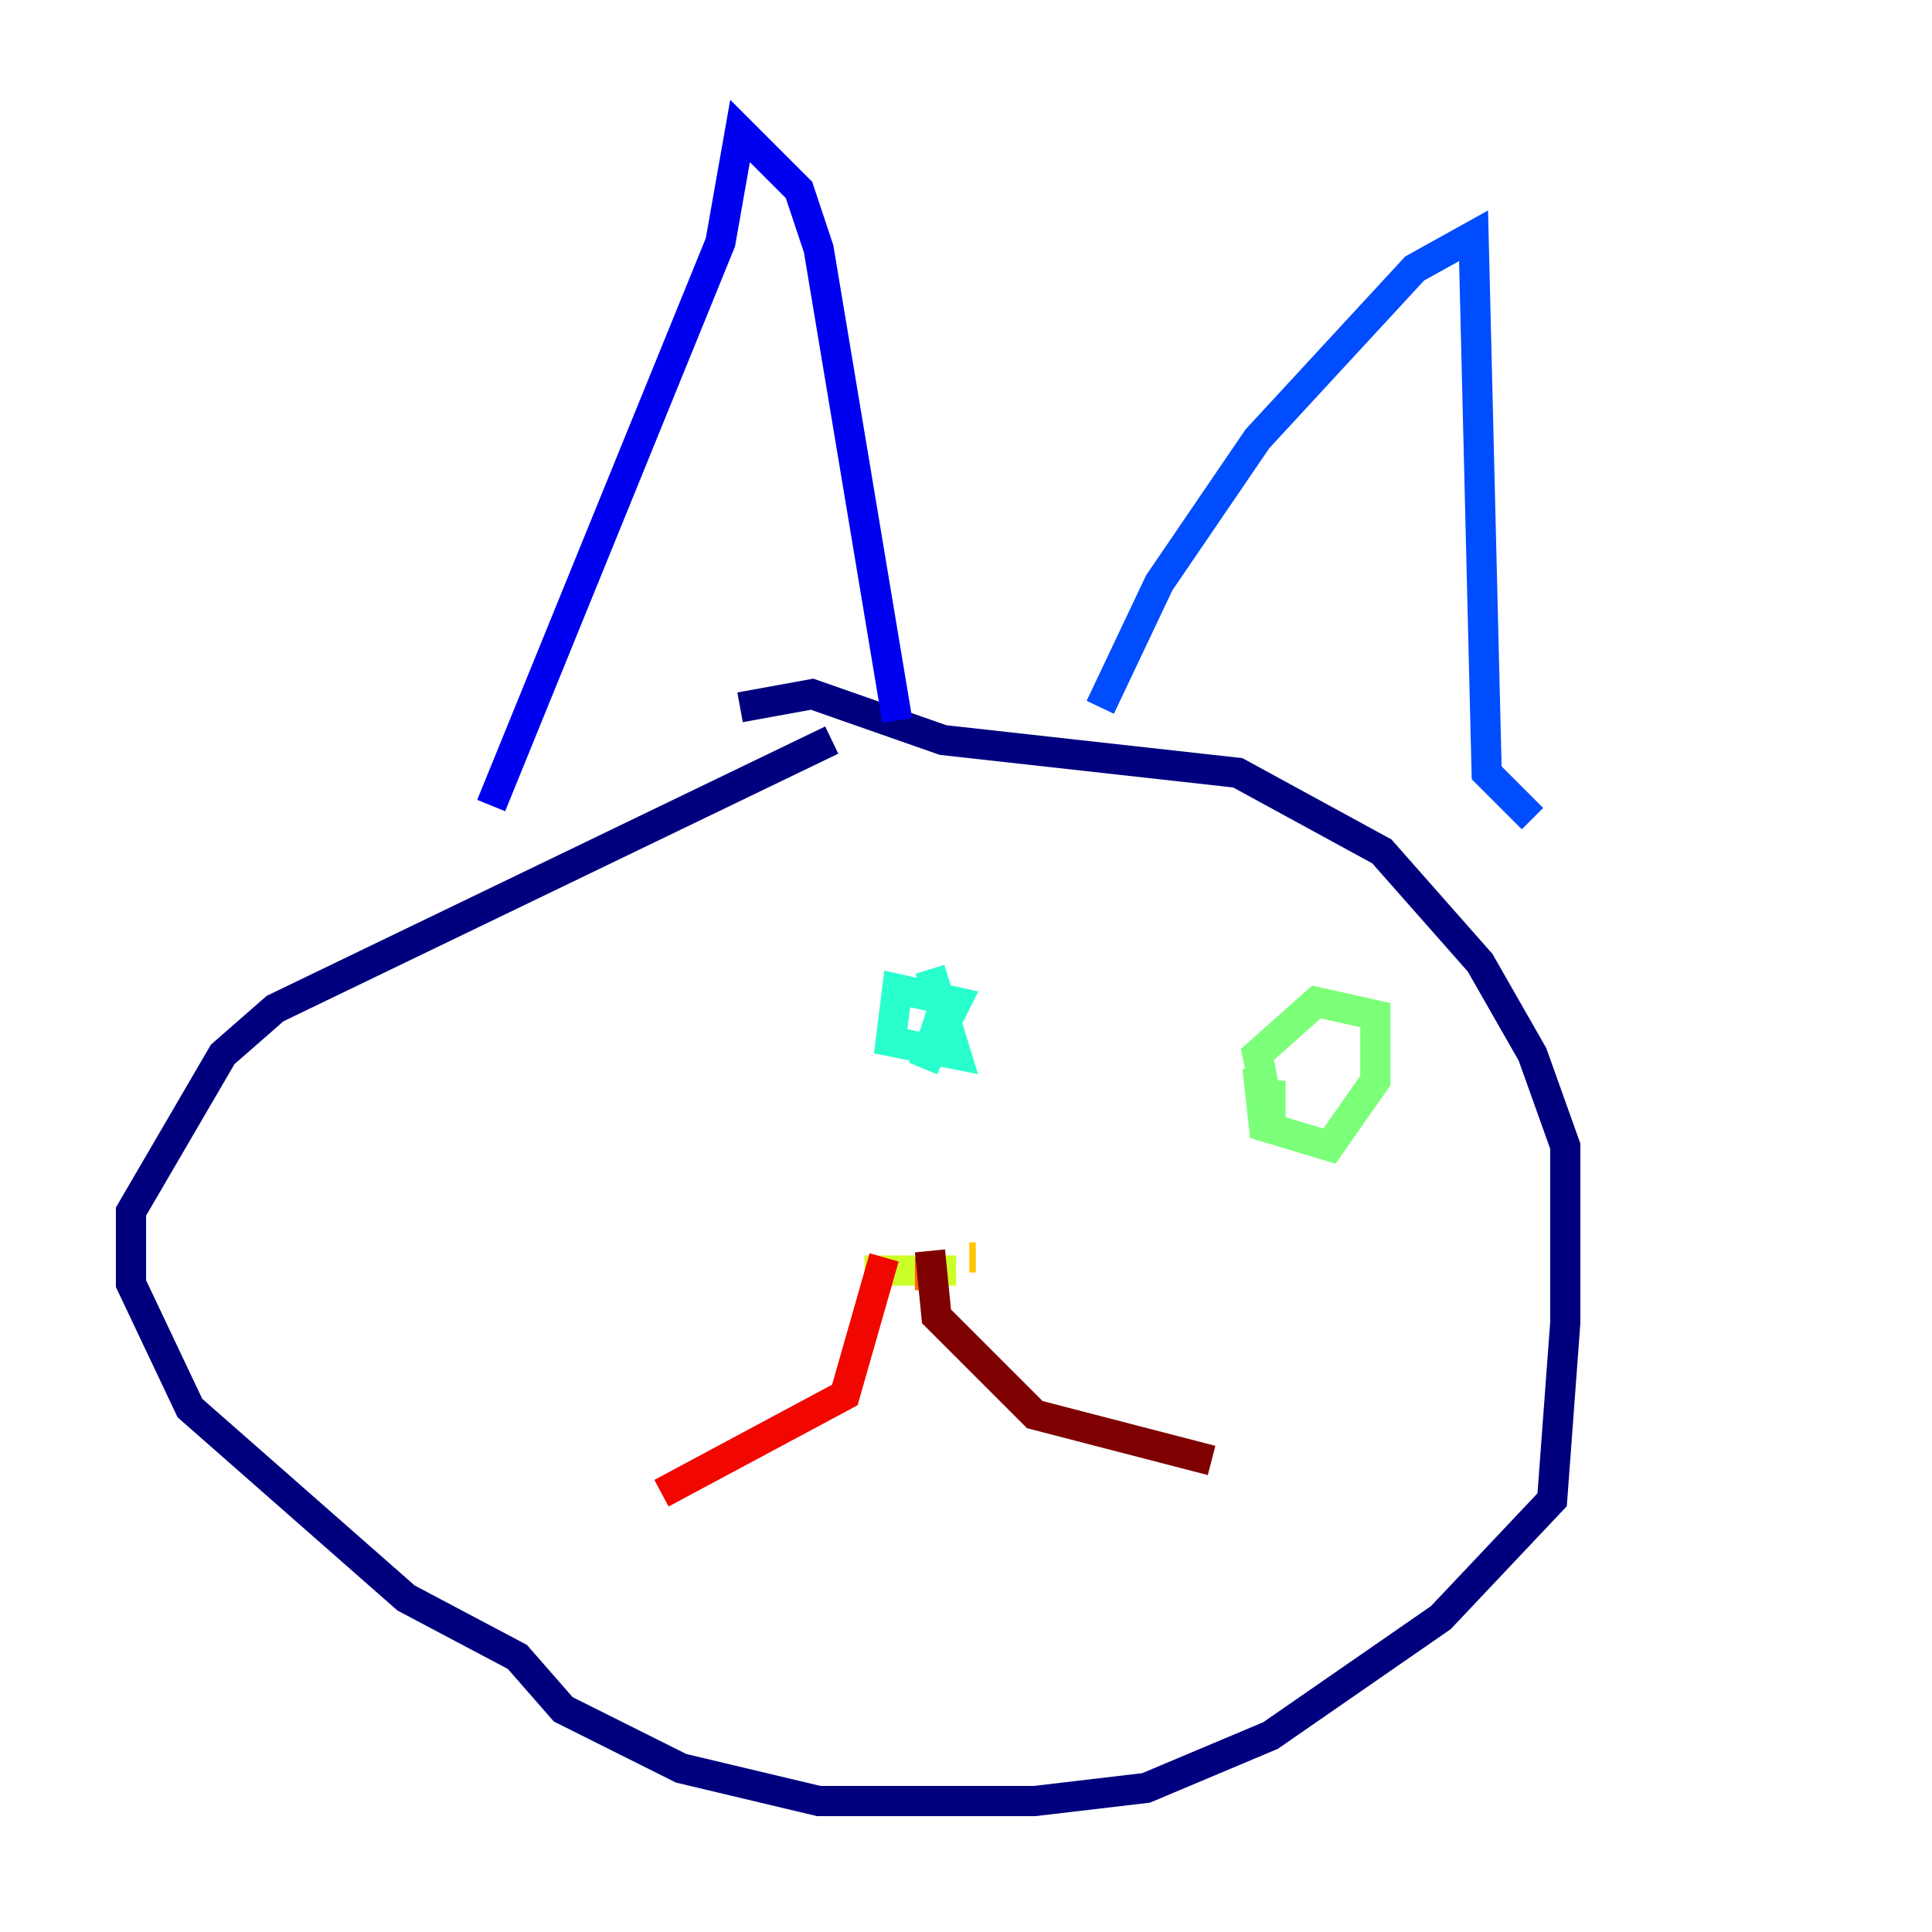 <?xml version="1.0" encoding="utf-8" ?>
<svg baseProfile="tiny" height="128" version="1.2" viewBox="0,0,128,128" width="128" xmlns="http://www.w3.org/2000/svg" xmlns:ev="http://www.w3.org/2001/xml-events" xmlns:xlink="http://www.w3.org/1999/xlink"><defs /><polyline fill="none" points="55.105,49.031 18.224,66.82 14.752,69.858 8.678,80.271 8.678,85.044 12.583,93.288 26.902,105.871 34.278,109.776 37.315,113.248 45.125,117.153 54.237,119.322 68.556,119.322 75.932,118.454 84.176,114.983 95.458,107.173 102.834,99.363 103.702,87.647 103.702,75.932 101.532,69.858 98.061,63.783 91.552,56.407 82.007,51.2 62.481,49.031 53.803,45.993 49.031,46.861" stroke="#00007f" stroke-width="2" /><polyline fill="none" points="32.542,53.37 47.729,16.054 49.031,8.678 52.936,12.583 54.237,16.488 59.444,47.729" stroke="#0000f1" stroke-width="2" /><polyline fill="none" points="72.895,46.861 76.8,38.617 83.308,29.071 93.722,17.79 97.627,15.62 98.495,51.2 101.532,54.237" stroke="#004cff" stroke-width="2" /><polyline fill="none" points="61.614,69.858 61.614,69.858" stroke="#00b0ff" stroke-width="2" /><polyline fill="none" points="62.481,66.82 61.18,70.725 63.349,66.386 59.444,65.519 59.01,68.99 63.349,69.858 61.614,64.217" stroke="#29ffcd" stroke-width="2" /><polyline fill="none" points="83.308,70.725 83.742,74.63 88.081,75.932 91.119,71.593 91.119,67.254 87.214,66.386 83.308,69.858 84.176,74.197 84.176,71.593" stroke="#7cff79" stroke-width="2" /><polyline fill="none" points="57.275,84.176 63.349,84.176" stroke="#cdff29" stroke-width="2" /><polyline fill="none" points="64.651,83.308 64.217,83.308" stroke="#ffc400" stroke-width="2" /><polyline fill="none" points="61.614,83.308 61.614,85.478" stroke="#ff6700" stroke-width="2" /><polyline fill="none" points="58.576,83.308 55.973,92.42 43.824,98.929" stroke="#f10700" stroke-width="2" /><polyline fill="none" points="61.614,82.875 62.047,87.214 68.556,93.722 80.271,96.759" stroke="#7f0000" stroke-width="2" /></svg>